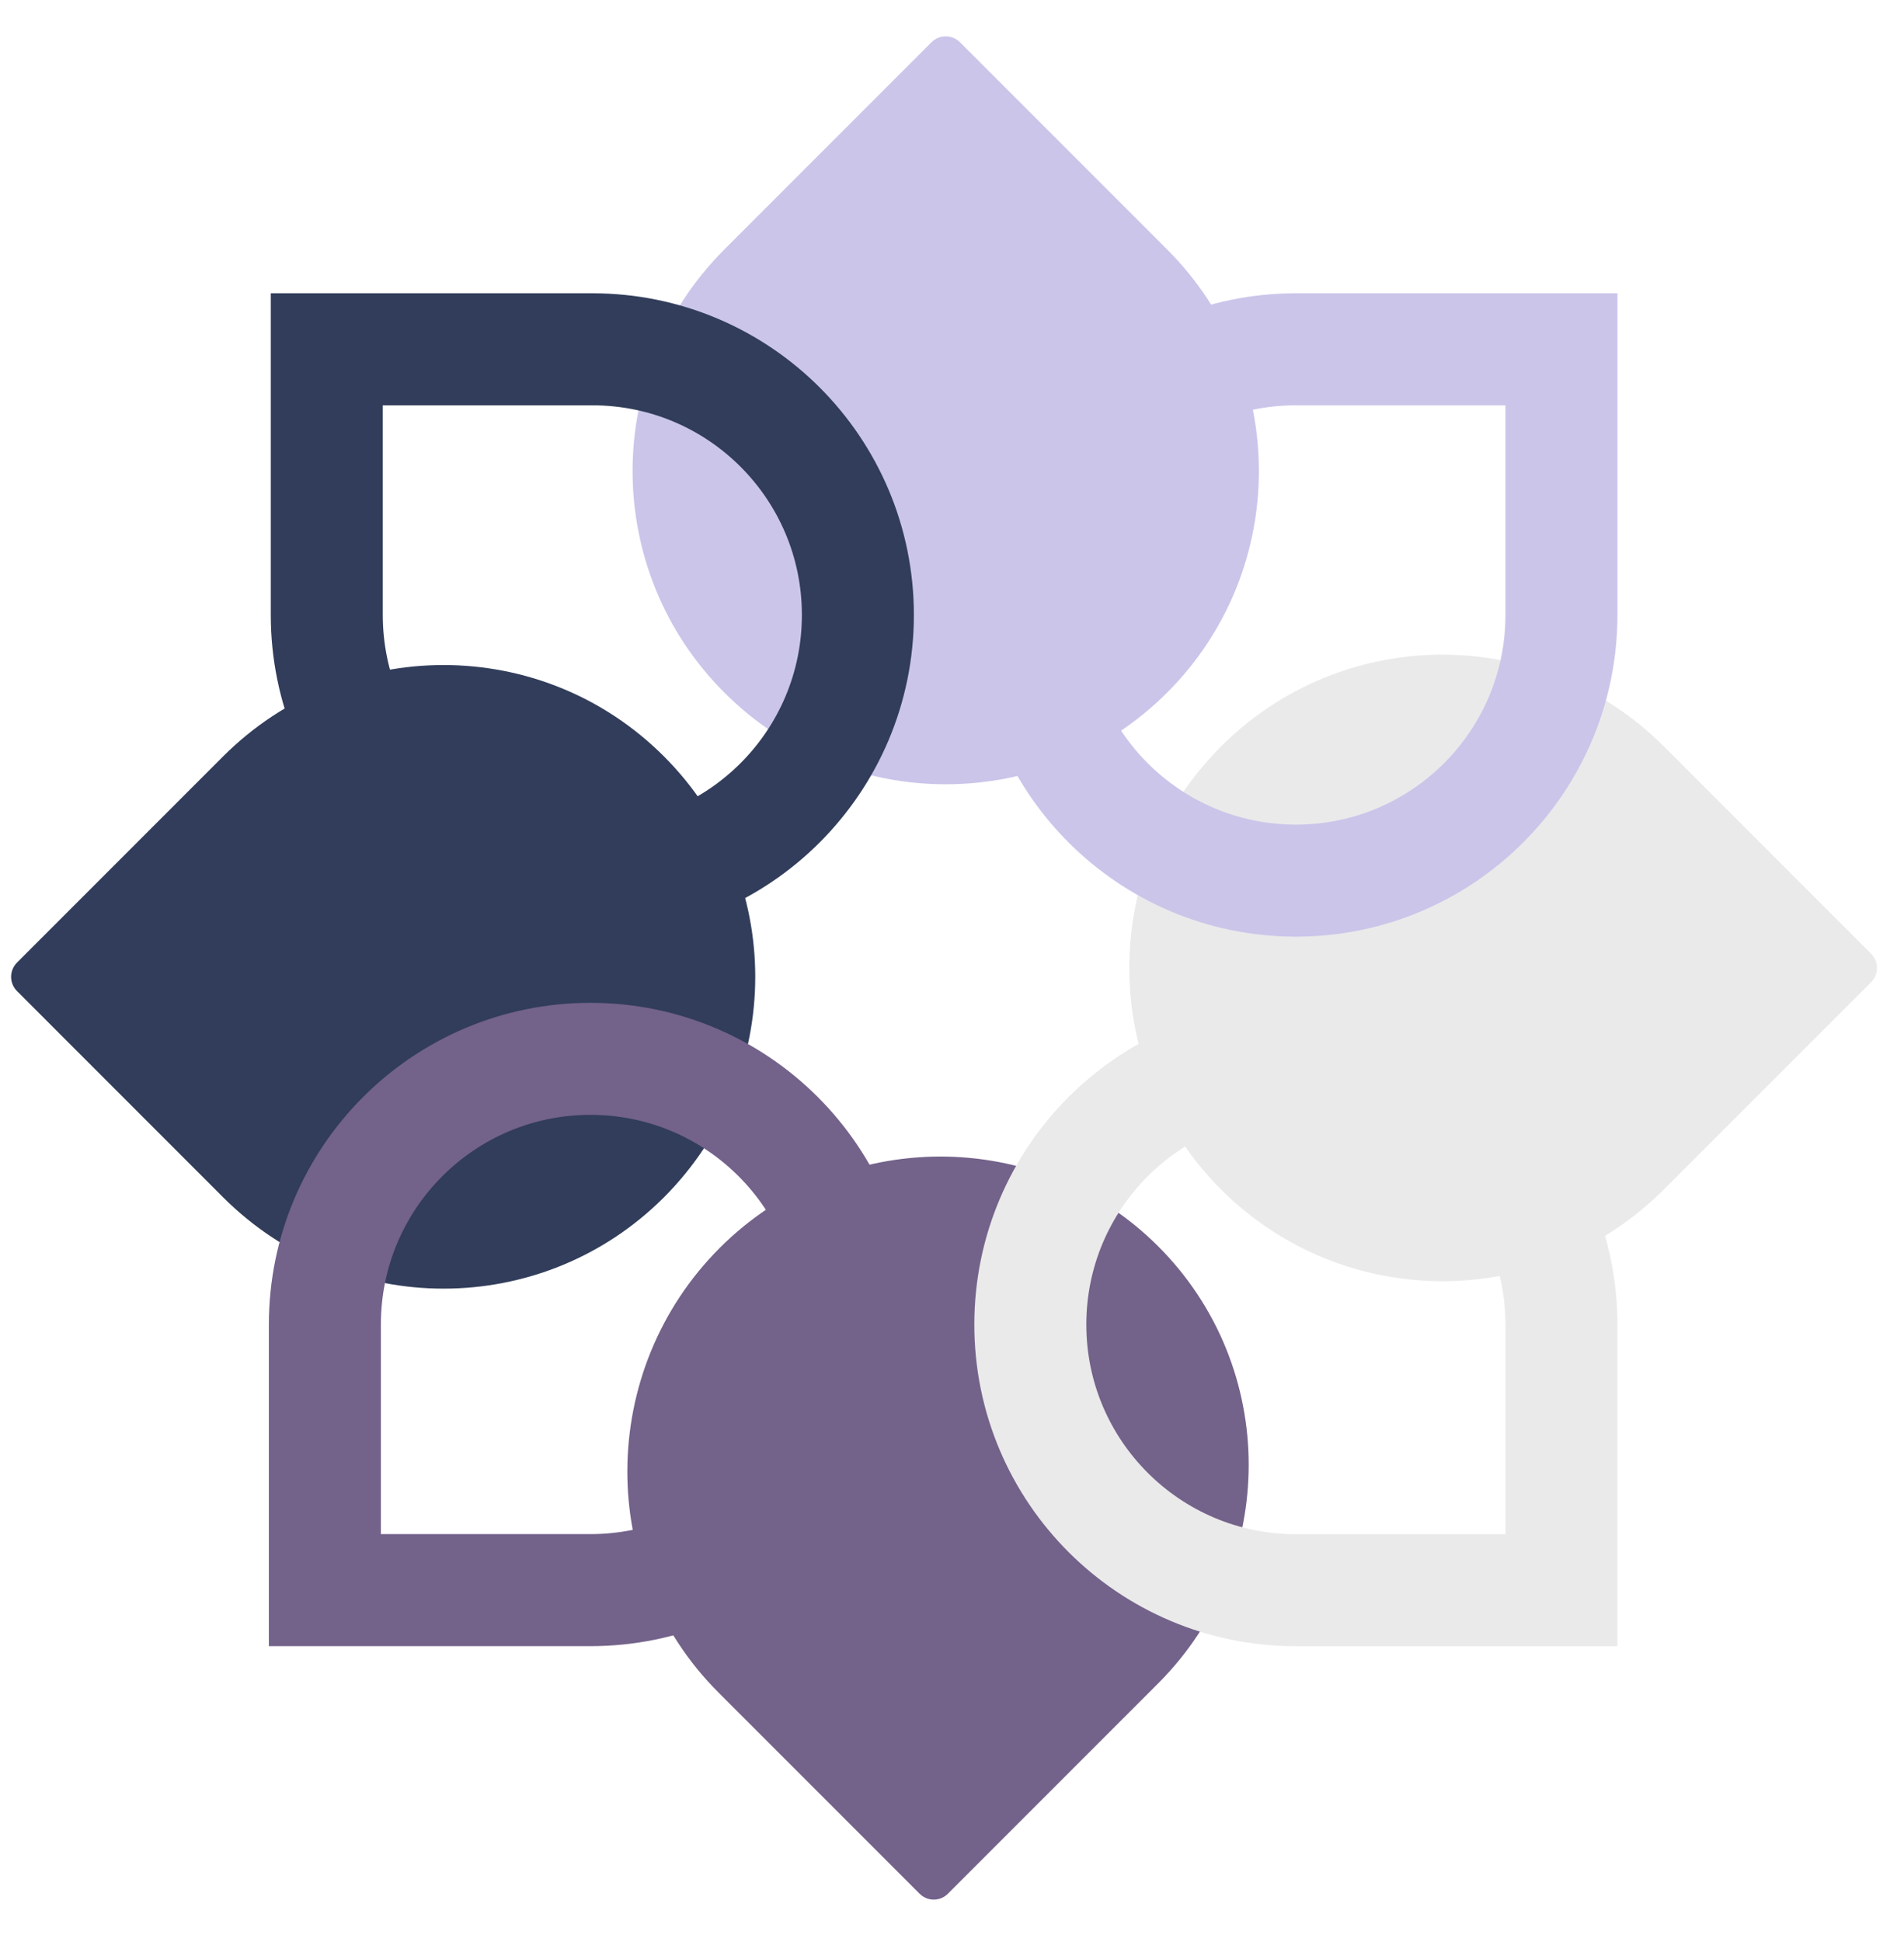 <svg width="51" height="52" viewBox="0 0 51 52" fill="none" xmlns="http://www.w3.org/2000/svg">
<g id="Group 441">
<g id="Group 439">
<path id="Rectangle 34624193" d="M50.117 25.535C50.329 25.747 50.329 26.089 50.117 26.301L44.569 31.849C41.293 35.125 35.982 35.125 32.706 31.849C29.43 28.573 29.43 23.262 32.706 19.987C35.982 16.711 41.293 16.711 44.569 19.987L50.117 25.535Z" fill="#EAEAEA"/>
<path id="Rectangle 34624192" d="M31.264 6.681C34.539 9.957 34.539 15.268 31.264 18.544C27.988 21.819 22.677 21.819 19.401 18.544C16.125 15.268 16.125 9.957 19.401 6.681L24.95 1.132C25.161 0.921 25.504 0.921 25.715 1.132L31.264 6.681Z" fill="#CBC5EA"/>
<path id="Rectangle 34624194" d="M31.023 33.372C34.255 36.603 34.255 41.843 31.023 45.074L25.389 50.708C25.181 50.917 24.843 50.917 24.634 50.708L19.241 45.315C15.965 42.039 16.005 36.688 19.281 33.412C22.513 30.18 27.792 30.141 31.023 33.372Z" fill="#73628A"/>
<g id="Group 435">
<path id="Rectangle 34624195" d="M17.784 20.253C21.045 23.513 21.045 28.799 17.784 32.06C14.524 35.32 9.238 35.32 5.977 32.06L0.455 26.537C0.245 26.327 0.245 25.986 0.455 25.775L5.977 20.253C9.238 16.992 14.524 16.992 17.784 20.253Z" fill="#313D5A"/>
</g>
</g>
<g id="Group 440">
<path id="Rectangle 34624192_2" d="M41.824 16.466C41.824 20.395 38.639 23.58 34.711 23.58C30.782 23.58 27.598 20.395 27.598 16.466C27.598 12.538 30.782 9.353 34.711 9.353L41.824 9.353L41.824 16.466Z" stroke="#CBC5EA" stroke-width="3"/>
<path id="Rectangle 34624193_2" d="M41.824 35.467L41.824 42.58L34.711 42.58C30.782 42.58 27.598 39.395 27.598 35.467C27.598 31.538 30.782 28.353 34.711 28.353C38.639 28.353 41.824 31.538 41.824 35.467Z" stroke="#EAEAEA" stroke-width="3"/>
<path id="Rectangle 34624194_2" d="M22.928 35.465C22.928 39.394 19.744 42.578 15.815 42.578L8.702 42.578L8.702 35.465C8.702 31.537 11.887 28.352 15.815 28.352C19.744 28.352 22.928 31.537 22.928 35.465Z" stroke="#73628A" stroke-width="3"/>
<path id="Rectangle 34624195_2" d="M22.979 16.466C22.979 20.395 19.795 23.58 15.866 23.58C11.938 23.58 8.753 20.395 8.753 16.466L8.753 9.353L15.866 9.353C19.795 9.353 22.979 12.538 22.979 16.466Z" stroke="#313D5A" stroke-width="3"/>
</g>
</g>
</svg>

